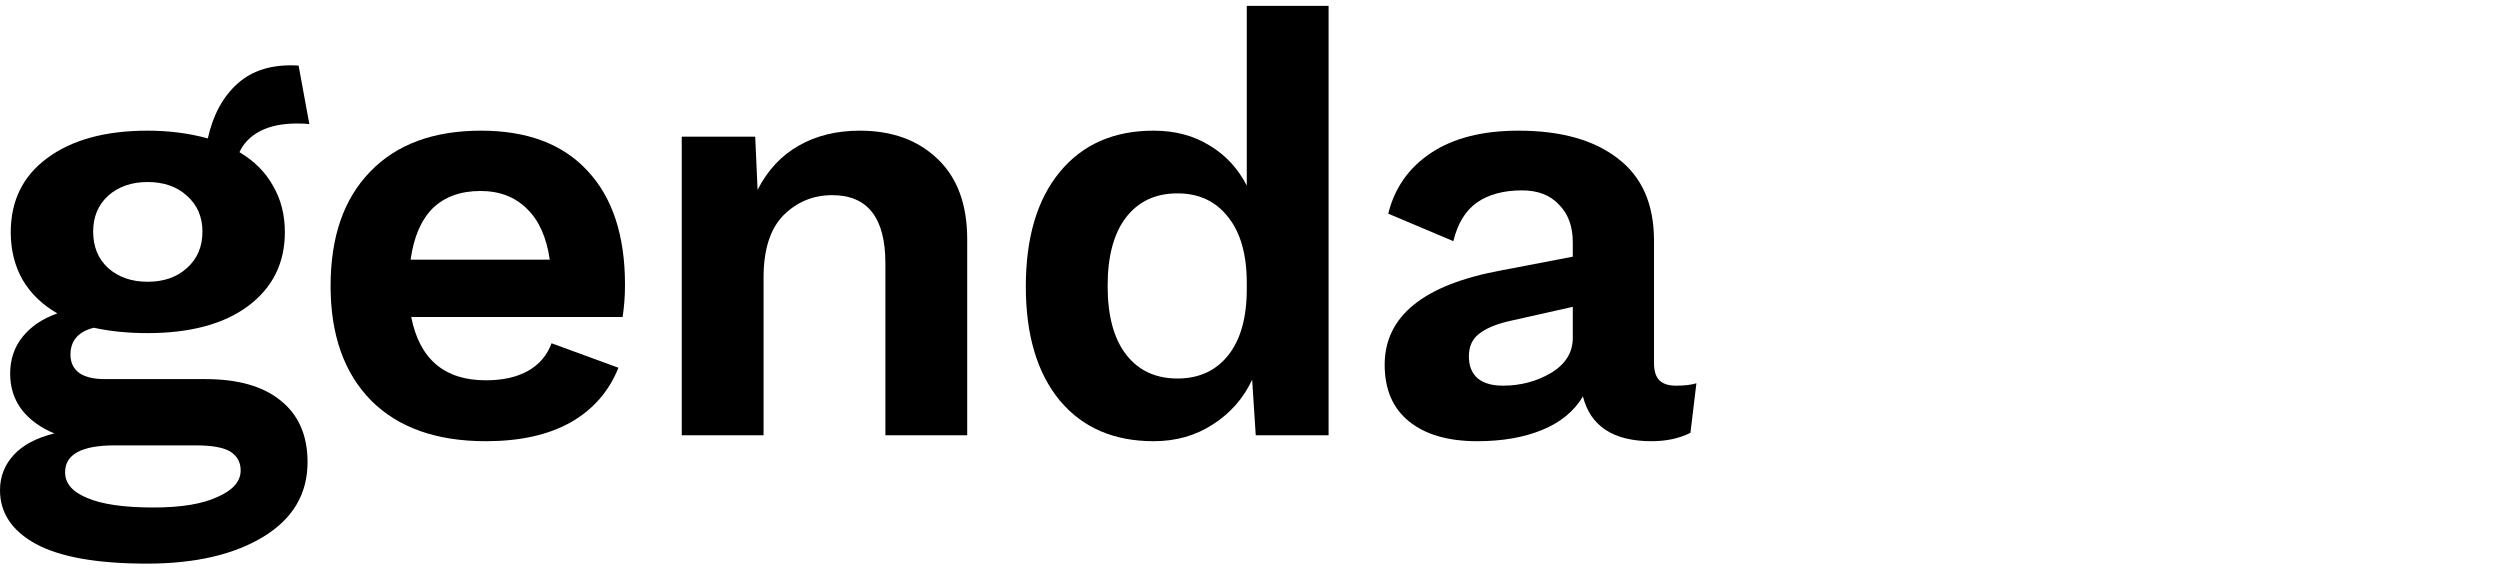 <svg width="427" height="98" viewBox="0 0 427 98" fill="none" xmlns="http://www.w3.org/2000/svg">
<path d="M35.088 64.75C40.664 64.75 44.948 65.974 47.94 68.422C51 70.87 52.53 74.372 52.53 78.928C52.53 84.368 50.014 88.618 44.982 91.678C39.95 94.738 33.32 96.268 25.092 96.268C16.592 96.268 10.268 95.146 6.12 92.902C2.04 90.658 0 87.598 0 83.722C0 81.41 0.782 79.404 2.346 77.704C3.91 76.004 6.222 74.78 9.282 74.032C6.97 73.08 5.134 71.754 3.774 70.054C2.414 68.286 1.734 66.212 1.734 63.832C1.734 61.384 2.448 59.276 3.876 57.508C5.304 55.74 7.276 54.414 9.792 53.53C7.208 52.034 5.236 50.13 3.876 47.818C2.516 45.438 1.836 42.718 1.836 39.658C1.836 34.286 3.91 30.07 8.058 27.01C12.274 23.882 17.986 22.318 25.194 22.318C28.866 22.318 32.3 22.76 35.496 23.644C36.38 19.632 38.08 16.504 40.596 14.26C43.18 11.948 46.648 10.928 51 11.2L52.836 21.196C52.36 21.128 51.646 21.094 50.694 21.094C48.178 21.094 46.07 21.536 44.37 22.42C42.738 23.304 41.582 24.494 40.902 25.99C43.418 27.486 45.322 29.39 46.614 31.702C47.974 34.014 48.654 36.666 48.654 39.658C48.654 44.962 46.546 49.178 42.33 52.306C38.182 55.366 32.47 56.896 25.194 56.896C21.862 56.896 18.802 56.59 16.014 55.978C13.362 56.658 12.036 58.188 12.036 60.568C12.036 61.928 12.546 62.982 13.566 63.73C14.586 64.41 16.014 64.75 17.85 64.75H35.088ZM25.194 31.09C22.474 31.09 20.23 31.872 18.462 33.436C16.762 35 15.912 37.04 15.912 39.556C15.912 42.14 16.762 44.214 18.462 45.778C20.23 47.342 22.474 48.124 25.194 48.124C27.982 48.124 30.226 47.342 31.926 45.778C33.694 44.214 34.578 42.14 34.578 39.556C34.578 37.04 33.694 35 31.926 33.436C30.226 31.872 27.982 31.09 25.194 31.09ZM26.214 86.68C30.974 86.68 34.646 86.068 37.23 84.844C39.814 83.688 41.106 82.192 41.106 80.356C41.106 78.928 40.494 77.84 39.27 77.092C38.114 76.412 36.176 76.072 33.456 76.072H19.584C13.94 76.072 11.118 77.602 11.118 80.662C11.118 82.566 12.376 84.028 14.892 85.048C17.408 86.136 21.182 86.68 26.214 86.68Z" fill="black"/>
<path d="M106.75 48.634C106.75 50.538 106.614 52.374 106.342 54.142H70.234C71.662 61.35 75.912 64.954 82.984 64.954C85.908 64.954 88.322 64.41 90.226 63.322C92.13 62.234 93.456 60.67 94.204 58.63L105.628 62.812C103.996 66.892 101.242 70.02 97.366 72.196C93.558 74.304 88.764 75.358 82.984 75.358C74.552 75.358 68.024 73.046 63.4 68.422C58.776 63.73 56.464 57.202 56.464 48.838C56.464 40.474 58.708 33.98 63.196 29.356C67.684 24.664 74.008 22.318 82.168 22.318C90.056 22.318 96.108 24.596 100.324 29.152C104.608 33.708 106.75 40.202 106.75 48.634ZM82.066 32.62C78.666 32.62 75.946 33.606 73.906 35.578C71.934 37.55 70.676 40.474 70.132 44.35H93.898C93.354 40.542 92.062 37.652 90.022 35.68C87.982 33.64 85.33 32.62 82.066 32.62Z" fill="black"/>
<path d="M146.839 22.318C152.347 22.318 156.767 23.916 160.099 27.112C163.499 30.308 165.199 34.898 165.199 40.882V74.338H151.225V44.962C151.225 37.21 148.199 33.334 142.147 33.334C138.883 33.334 136.095 34.49 133.783 36.802C131.539 39.114 130.417 42.65 130.417 47.41V74.338H116.443V23.338H128.989L129.397 32.416C131.097 29.084 133.443 26.568 136.435 24.868C139.427 23.168 142.895 22.318 146.839 22.318Z" fill="black"/>
<path d="M226.924 1V74.338H214.48L213.868 64.852C212.372 68.048 210.128 70.598 207.136 72.502C204.212 74.406 200.846 75.358 197.038 75.358C190.238 75.358 184.9 73.046 181.024 68.422C177.148 63.73 175.21 57.236 175.21 48.94C175.21 40.576 177.148 34.048 181.024 29.356C184.9 24.664 190.238 22.318 197.038 22.318C200.71 22.318 203.906 23.168 206.626 24.868C209.346 26.5 211.454 28.778 212.95 31.702V1H226.924ZM201.118 64.648C204.79 64.648 207.68 63.322 209.788 60.67C211.896 58.018 212.95 54.244 212.95 49.348V48.328C212.95 43.5 211.896 39.76 209.788 37.108C207.68 34.388 204.79 33.028 201.118 33.028C197.378 33.028 194.454 34.388 192.346 37.108C190.238 39.828 189.184 43.738 189.184 48.838C189.184 53.938 190.238 57.848 192.346 60.568C194.454 63.288 197.378 64.648 201.118 64.648Z" fill="black"/>
<path d="M286.278 65.872C287.706 65.872 288.862 65.736 289.746 65.464L288.726 73.93C286.822 74.882 284.612 75.358 282.096 75.358C275.568 75.358 271.658 72.808 270.366 67.708C268.87 70.224 266.558 72.128 263.43 73.42C260.302 74.712 256.596 75.358 252.312 75.358C247.348 75.358 243.472 74.236 240.684 71.992C237.896 69.748 236.502 66.518 236.502 62.302C236.502 54.006 243.132 48.634 256.392 46.186L268.632 43.84V41.392C268.632 38.672 267.85 36.53 266.286 34.966C264.79 33.334 262.682 32.518 259.962 32.518C256.834 32.518 254.284 33.198 252.312 34.558C250.34 35.918 248.98 38.128 248.232 41.188L237.114 36.496C238.202 32.076 240.65 28.608 244.458 26.092C248.266 23.576 253.23 22.318 259.35 22.318C266.626 22.318 272.304 23.916 276.384 27.112C280.464 30.24 282.504 34.898 282.504 41.086V61.996C282.504 63.356 282.81 64.342 283.422 64.954C284.034 65.566 284.986 65.872 286.278 65.872ZM256.698 65.872C259.69 65.872 262.41 65.158 264.858 63.73C267.374 62.234 268.632 60.228 268.632 57.712V52.408L257.718 54.856C255.406 55.4 253.672 56.148 252.516 57.1C251.428 57.984 250.884 59.242 250.884 60.874C250.884 62.506 251.394 63.764 252.414 64.648C253.434 65.464 254.862 65.872 256.698 65.872Z" fill="black"/>
</svg>
